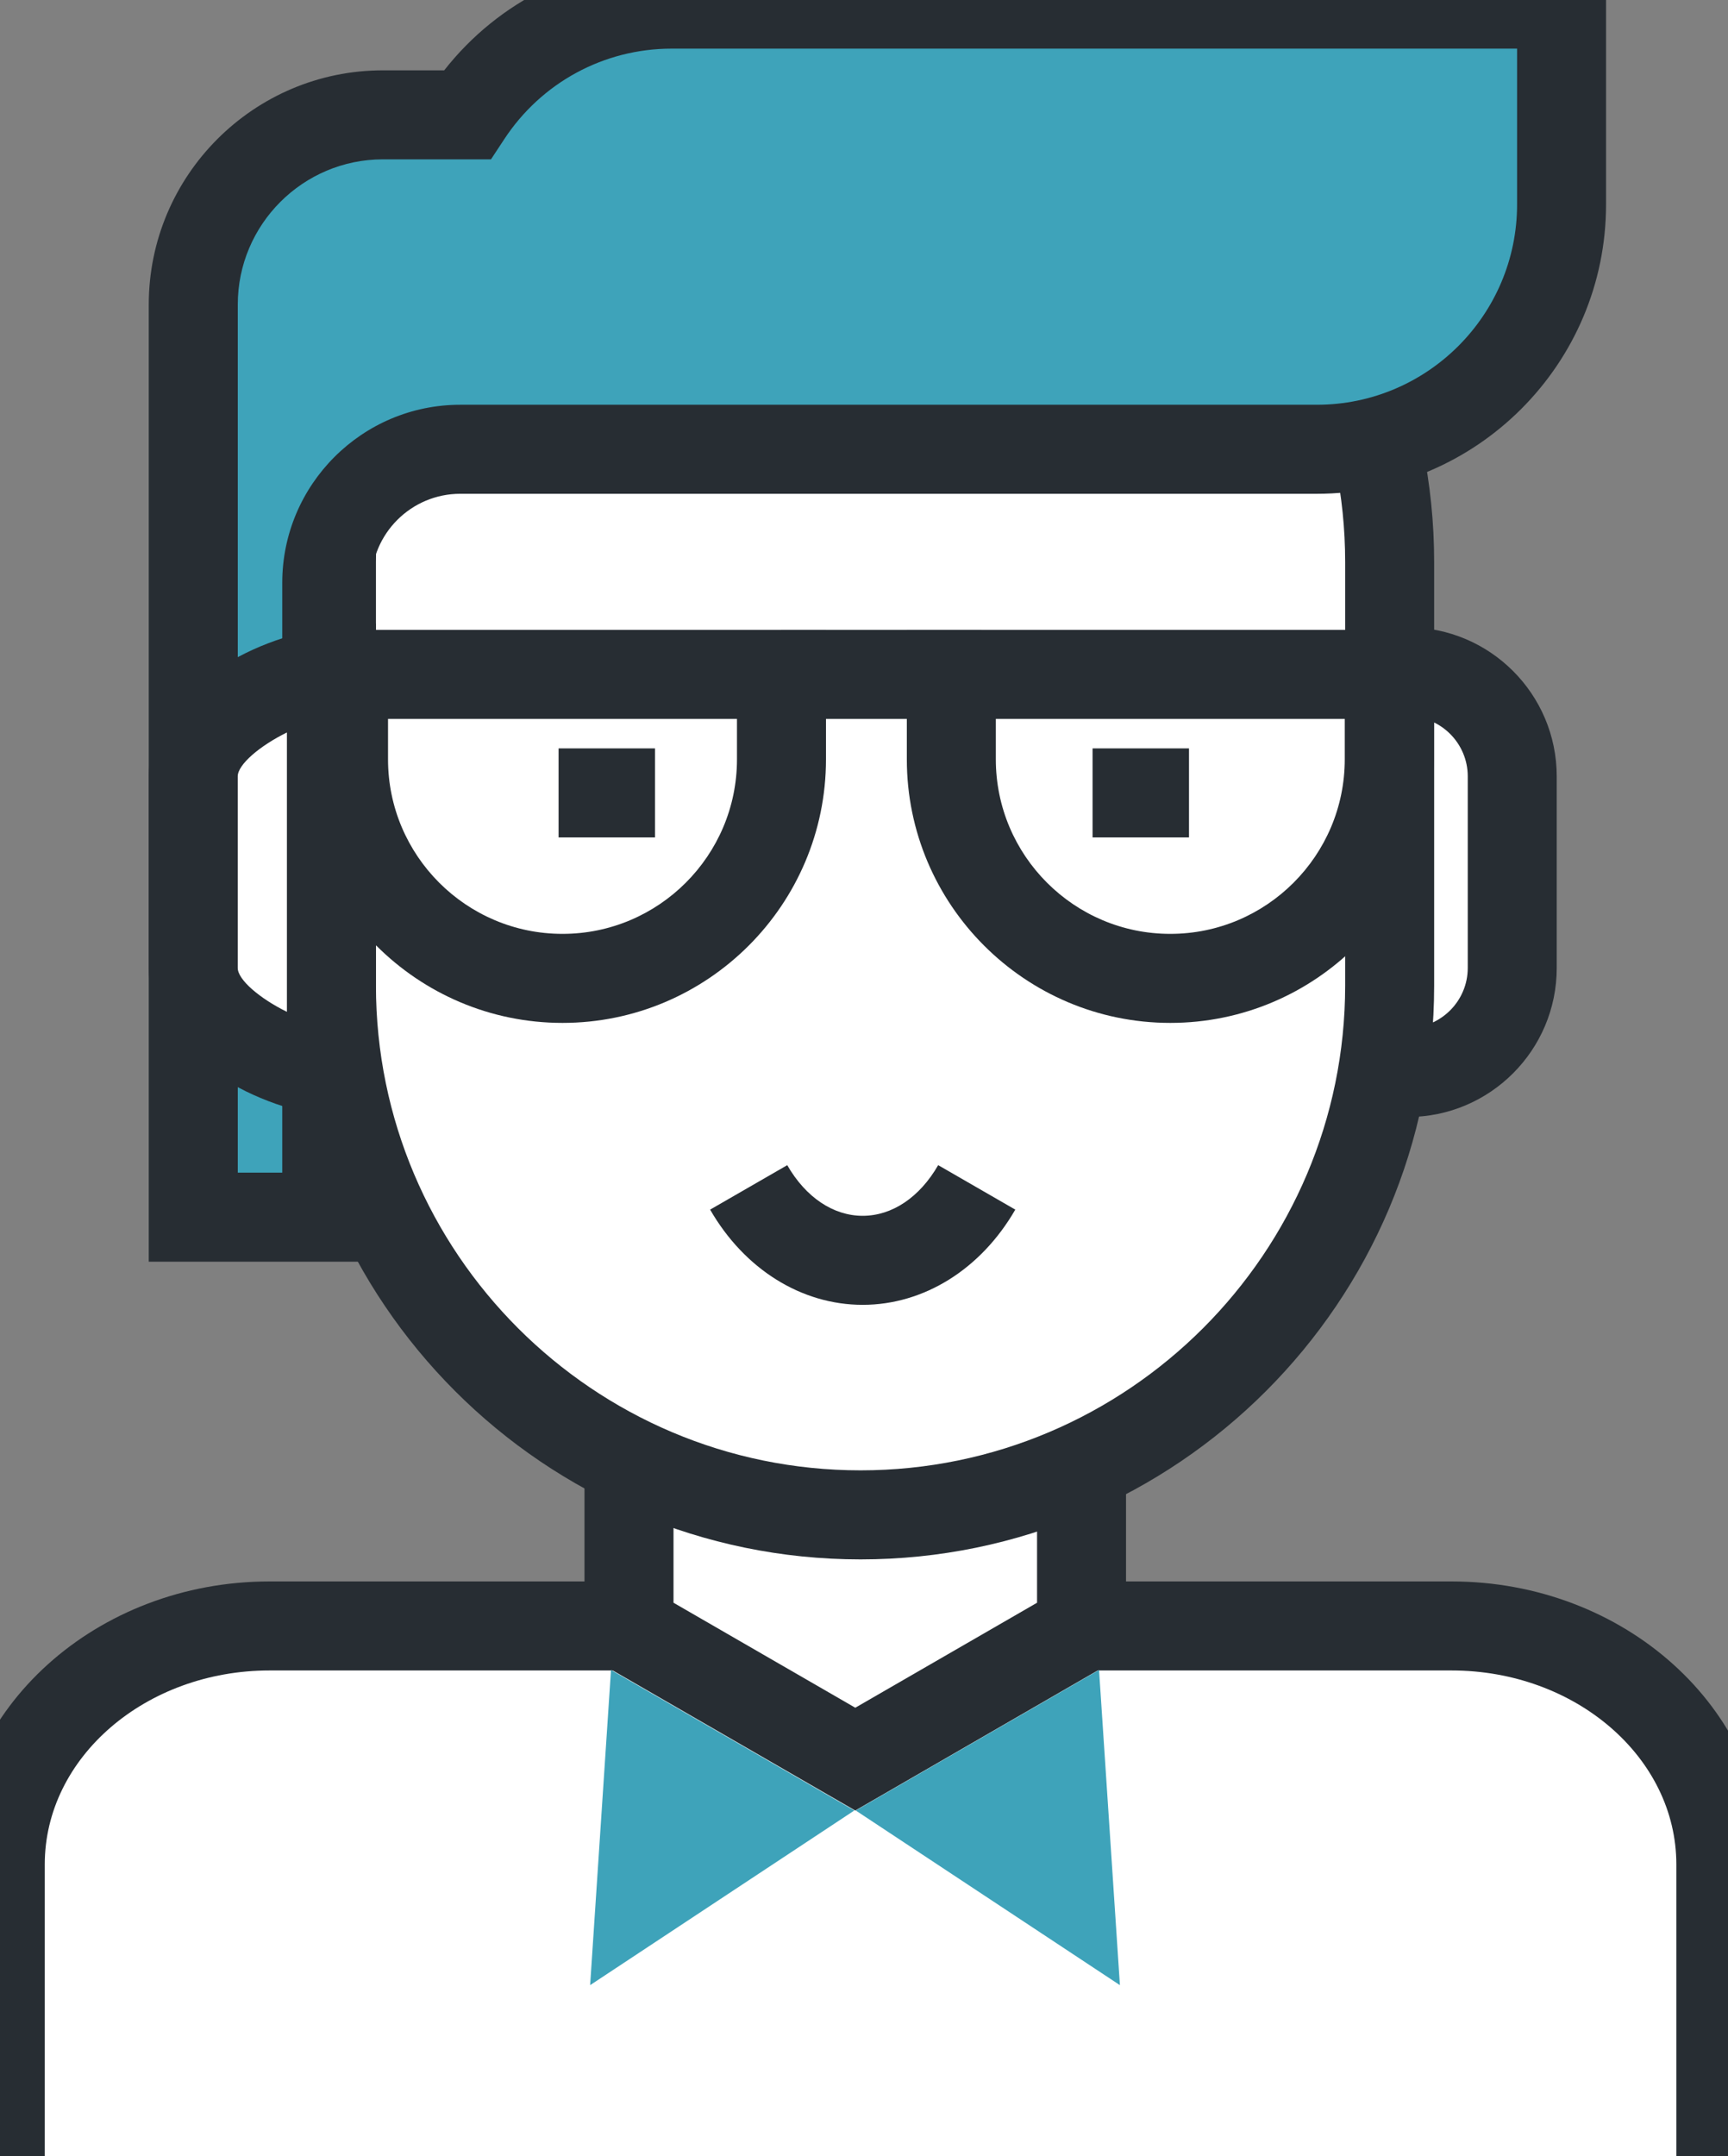 <?xml version="1.0" encoding="utf-8"?>
<!-- Generator: Adobe Illustrator 16.0.0, SVG Export Plug-In . SVG Version: 6.00 Build 0)  -->
<!DOCTYPE svg PUBLIC "-//W3C//DTD SVG 1.1//EN" "http://www.w3.org/Graphics/SVG/1.1/DTD/svg11.dtd">
<svg version="1.1" id="Capa_1" xmlns="http://www.w3.org/2000/svg" xmlns:xlink="http://www.w3.org/1999/xlink" x="0px" y="0px"
	 width="77.666px" height="96.875px" viewBox="0 0 77.666 96.875" enable-background="new 0 0 77.666 96.875" xml:space="preserve">
<rect x="0" y="0" width="77.666" height="96.875" fill="#808080" stroke="none"/>
<g>
	<g>
		<path fill="#FFFFFF" d="M0.012,97.156V83.764c0-5.916,5.42-10.713,12.105-10.713h53.124c6.686,0,12.103,4.797,12.103,10.713
			v13.393"/>
		<path fill="#272D33" d="M79.344,97.156h-4V83.764c0-4.805-4.532-8.713-10.103-8.713H12.117c-5.572,0-10.105,3.908-10.105,8.713
			v13.393h-4V83.764c0-7.01,6.328-12.713,14.105-12.713h53.124c7.775,0,14.103,5.703,14.103,12.713V97.156z"/>
	</g>
	<g>
		<polygon fill="#FFFFFF" points="48.61,73.162 38.44,79.033 28.271,73.162 28.271,50.957 38.44,50.957 48.61,50.957 		"/>
		<path fill="#272D33" d="M38.44,81.344l-12.17-7.027V48.957h24.34v25.359L38.44,81.344z M30.271,72.008l8.17,4.717l8.17-4.717
			V52.957h-16.34V72.008z"/>
	</g>
	<polygon fill="#3EA3BA" points="26.524,89.189 38.398,81.342 27.462,75.027 	"/>
	<polygon fill="#3EA3BA" points="50.335,89.189 38.462,81.342 49.397,75.027 	"/>
	<g>
		<path fill="#FFFFFF" d="M67.969,43.488c0,2.594-2.104,4.696-4.695,4.696h-0.393c-2.594,0-4.695-2.103-4.695-4.696V34.88
			c0-2.593,2.102-4.695,4.695-4.695h0.393c2.592,0,4.695,2.103,4.695,4.695V43.488z"/>
		<path fill="#272D33" d="M63.273,50.185h-0.393c-3.691,0-6.695-3.004-6.695-6.696V34.88c0-3.692,3.004-6.695,6.695-6.695h0.393
			c3.692,0,6.695,3.003,6.695,6.695v8.608C69.969,47.181,66.966,50.185,63.273,50.185z M62.881,32.185
			c-1.485,0-2.695,1.209-2.695,2.695v8.608c0,1.486,1.21,2.696,2.695,2.696h0.393c1.486,0,2.695-1.21,2.695-2.696V34.88
			c0-1.486-1.209-2.695-2.695-2.695H62.881z"/>
	</g>
	<g>
		<path fill="#FFFFFF" d="M62.459,44.279c0,13.135-10.646,23.781-23.781,23.781l0,0c-13.135,0-23.781-10.646-23.781-23.781V25.256
			c0-13.134,10.646-23.78,23.781-23.78l0,0c13.135,0,23.781,10.646,23.781,23.78V44.279z"/>
		<path fill="#272D33" d="M38.678,70.061c-14.216,0-25.781-11.565-25.781-25.781V25.256c0-14.215,11.565-25.78,25.781-25.78
			s25.781,11.565,25.781,25.78v19.023C64.459,58.495,52.894,70.061,38.678,70.061z M38.678,3.476
			c-12.01,0-21.781,9.771-21.781,21.78v19.023c0,12.01,9.771,21.781,21.781,21.781c12.011,0,21.781-9.771,21.781-21.781V25.256
			C60.459,13.246,50.688,3.476,38.678,3.476z"/>
	</g>
	<g>
		<path fill="#3EA3BA" d="M30.186,0.185c-3.848,0-7.23,1.98-9.197,4.975h-3.777c-4.707,0-8.525,3.816-8.525,8.525v41h6v-28.5
			c0-3.313,2.688-6,6-6h3.5h29.5h5.5c6.076,0,11-4.925,11-11v-9H30.186z"/>
		<path fill="#272D33" d="M16.686,56.685h-10v-43c0-5.804,4.722-10.525,10.525-10.525h2.754c2.458-3.134,6.204-4.975,10.22-4.975h42
			v11c0,7.169-5.831,13-13,13h-38.5c-2.205,0-4,1.794-4,4V56.685z M10.686,52.685h2v-26.5c0-4.411,3.589-8,8-8h38.5
			c4.963,0,9-4.038,9-9v-7h-38c-3.037,0-5.851,1.522-7.525,4.073l-0.593,0.901h-4.856c-3.598,0-6.525,2.927-6.525,6.525V52.685z"/>
	</g>
	<g>
		<path fill="#FFFFFF" d="M14.896,30.233c-2.361,0.245-6.211,2.22-6.211,4.646v8.608c0,2.428,3.85,4.401,6.211,4.646V30.233z"/>
		<path fill="#272D33" d="M16.896,50.354l-2.207-0.229c-3.272-0.341-8.004-2.9-8.004-6.637V34.88c0-3.737,4.732-6.296,8.004-6.636
			l2.207-0.229V50.354z M12.896,32.908c-1.221,0.6-2.211,1.443-2.211,1.972v8.608c0,0.529,0.99,1.373,2.211,1.972V32.908z"/>
	</g>
	<g>
		<path fill="#FFFFFF" d="M33.649,53.348c1.142,1.98,3.009,3.276,5.124,3.276c2.116,0,3.983-1.296,5.125-3.276"/>
		<path fill="#272D33" d="M38.773,58.624c-2.75,0-5.313-1.599-6.856-4.278l3.466-1.997c0.833,1.446,2.069,2.275,3.391,2.275
			c1.322,0,2.559-0.829,3.393-2.276l3.466,1.998C44.087,57.025,41.523,58.624,38.773,58.624z"/>
	</g>
	<g>
		<path fill="#272D33" d="M25.282,45.957c-6.529,0-11.842-5.313-11.842-11.842v-5.816h23.684v5.816
			C37.124,40.645,31.812,45.957,25.282,45.957z M17.44,32.299v1.816c0,4.324,3.518,7.842,7.842,7.842
			c4.324,0,7.842-3.518,7.842-7.842v-1.816H17.44z"/>
	</g>
	<g>
		<path fill="#272D33" d="M52.599,45.957c-6.529,0-11.841-5.313-11.841-11.842v-5.816H64.44v5.816
			C64.44,40.645,59.128,45.957,52.599,45.957z M44.758,32.299v1.816c0,4.324,3.518,7.842,7.841,7.842
			c4.324,0,7.842-3.518,7.842-7.842v-1.816H44.758z"/>
	</g>
	<g>
		<rect x="25.106" y="33.624" fill="#272D33" width="4.334" height="4"/>
	</g>
	<g>
		<rect x="49.106" y="33.624" fill="#272D33" width="4.334" height="4"/>
	</g>
	<g>
		<rect x="35.106" y="28.299" fill="#272D33" width="9" height="4"/>
	</g>
</g>
</svg>
